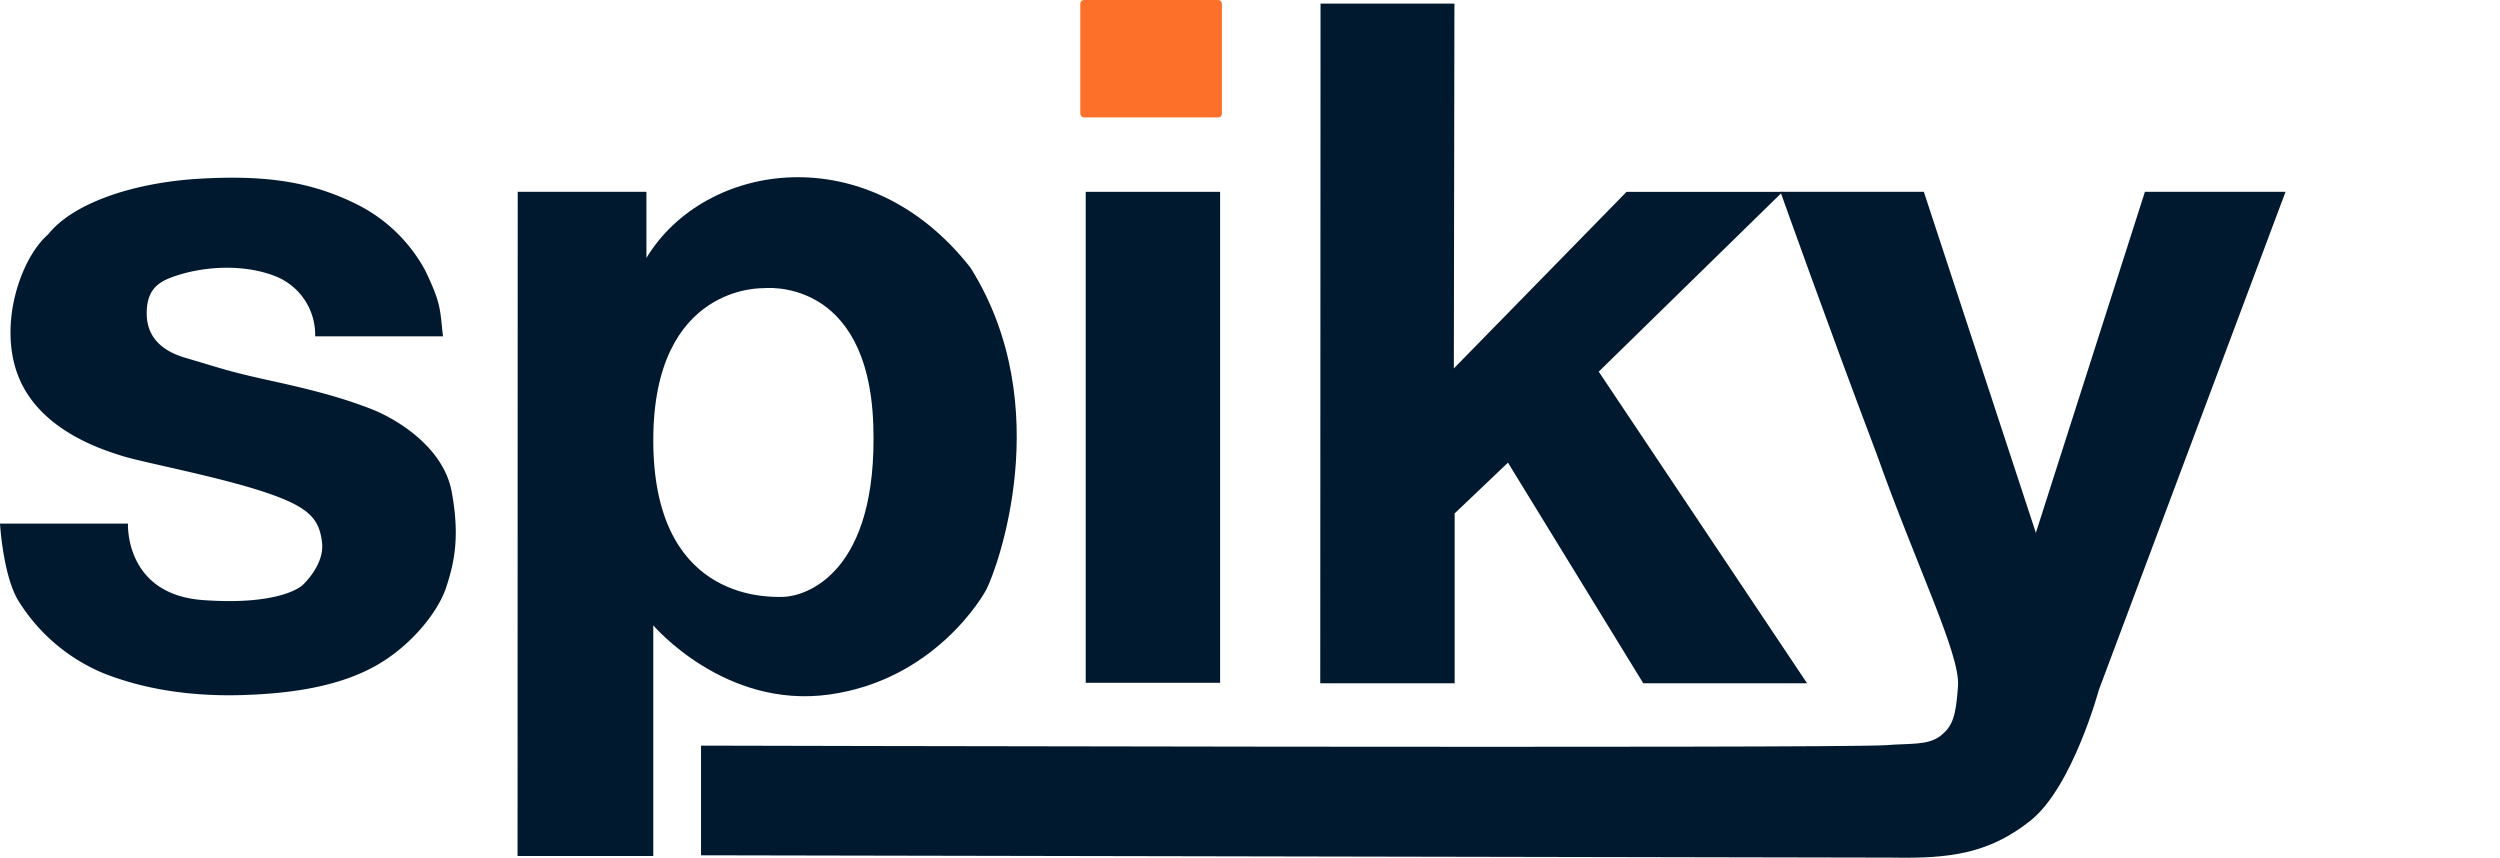 <svg xmlns="http://www.w3.org/2000/svg" width="692.016" height="237.43" viewBox="0 0 692.016 237.43">
  <g id="logo" transform="translate(-60.868 -76)">
    <path id="Trazado_318" data-name="Trazado 318" d="M135.108,166.1a17.453,17.453,0,0,0-10.327-16.356c-8.9-3.8-20.661-3.2-29.361,0-3.95,1.453-7.021,3.692-6.94,10.221s4.441,10.28,10.72,12.082c11.5,3.4,11.948,3.774,24.7,6.575s19.915,4.957,26.692,7.581,19.992,10.4,22.306,22.9.714,19.724-1.559,26.58-9.927,16.374-19.763,21.772-22.3,7.519-36.751,7.947-27.585-1.73-38.549-6.145A50.544,50.544,0,0,1,52.836,239.1c-4.137-7-4.968-21.155-4.968-21.155H83.295s-1,19.555,20.7,21.155c21.8,1.6,27.591-4.1,27.591-4.1s6.225-5.6,5.415-11.94-3.274-9.692-16.24-13.958-33.047-8.034-38.857-9.834-22.609-7.054-28.709-21.5.357-33.306,7.991-39.875c6.682-8.44,22.736-14.082,40.635-15.342,19.9-1.3,32.4.882,44.687,6.939a43.637,43.637,0,0,1,19.033,18.32c4.5,9.338,4.076,10.677,4.949,18.291Z" transform="translate(13 3)" fill="#01192e"/>
    <path id="Trazado_319" data-name="Trazado 319" d="M258.2,156.5s-22,5.7-21.2,38.8,13.4,42.4,28.5,45.2,33.6-10.8,32.3-43.4S281.8,149.1,258.2,156.5Z" fill="none"/>
    <rect id="Rectángulo_509" data-name="Rectángulo 509" width="39.2" height="32.5" rx="1" transform="translate(359.9 76)" fill="#fc702a"/>
    <rect id="Rectángulo_510" data-name="Rectángulo 510" width="37.2" height="135.9" transform="translate(361.4 129.1)" fill="#01192e"/>
    <path id="Trazado_320" data-name="Trazado 320" d="M425.4,77l-.078,188.129h37.2V218.117l14.758-14.058,37.452,61.07h45.342l-57.669-86.257,50.9-49.772h-43.2L462.3,177.983,462.46,77Z" transform="translate(1)" fill="#01192e"/>
    <path id="Trazado_321" data-name="Trazado 321" d="M553.709,129.1H593.4l31.008,94.387L654.593,129.1h38.924L641.852,266.947s-7.28,26.932-18.929,36.205-22.651,10.529-38.367,10.242l-329.638-.642V282.395s315.368.811,327.884-.126c7.122-.533,11.8.053,15.182-2.569s4.319-5.414,4.877-13.894c.577-8.775-11.352-32.716-22.539-64.183C566.962,166.348,553.709,129.1,553.709,129.1Z" fill="#01192e"/>
    <path id="Trazado_322" data-name="Trazado 322" d="M324.512,150.113c-28.385-36.354-73.5-29.5-89.712-2.718V129.1H199.175l-.047,183.841H236.7V249.1s19.706,23.24,48.806,19.14,42.553-27.3,43.453-29.2C331.659,233.841,348.712,188.613,324.512,150.113Zm-51.717,91.1c-6,.2-36.072.088-36.094-43.305s30.509-42.128,30.509-42.128S296.2,152.3,297.6,193.6,278.794,241.016,272.794,241.216Z" transform="translate(5)" fill="#01192e"/>
    <path id="Trazado_323" data-name="Trazado 323" d="M750.9,249.8a30.039,30.039,0,1,1-56.1,21.5" fill="none"/>
  </g>
</svg>
